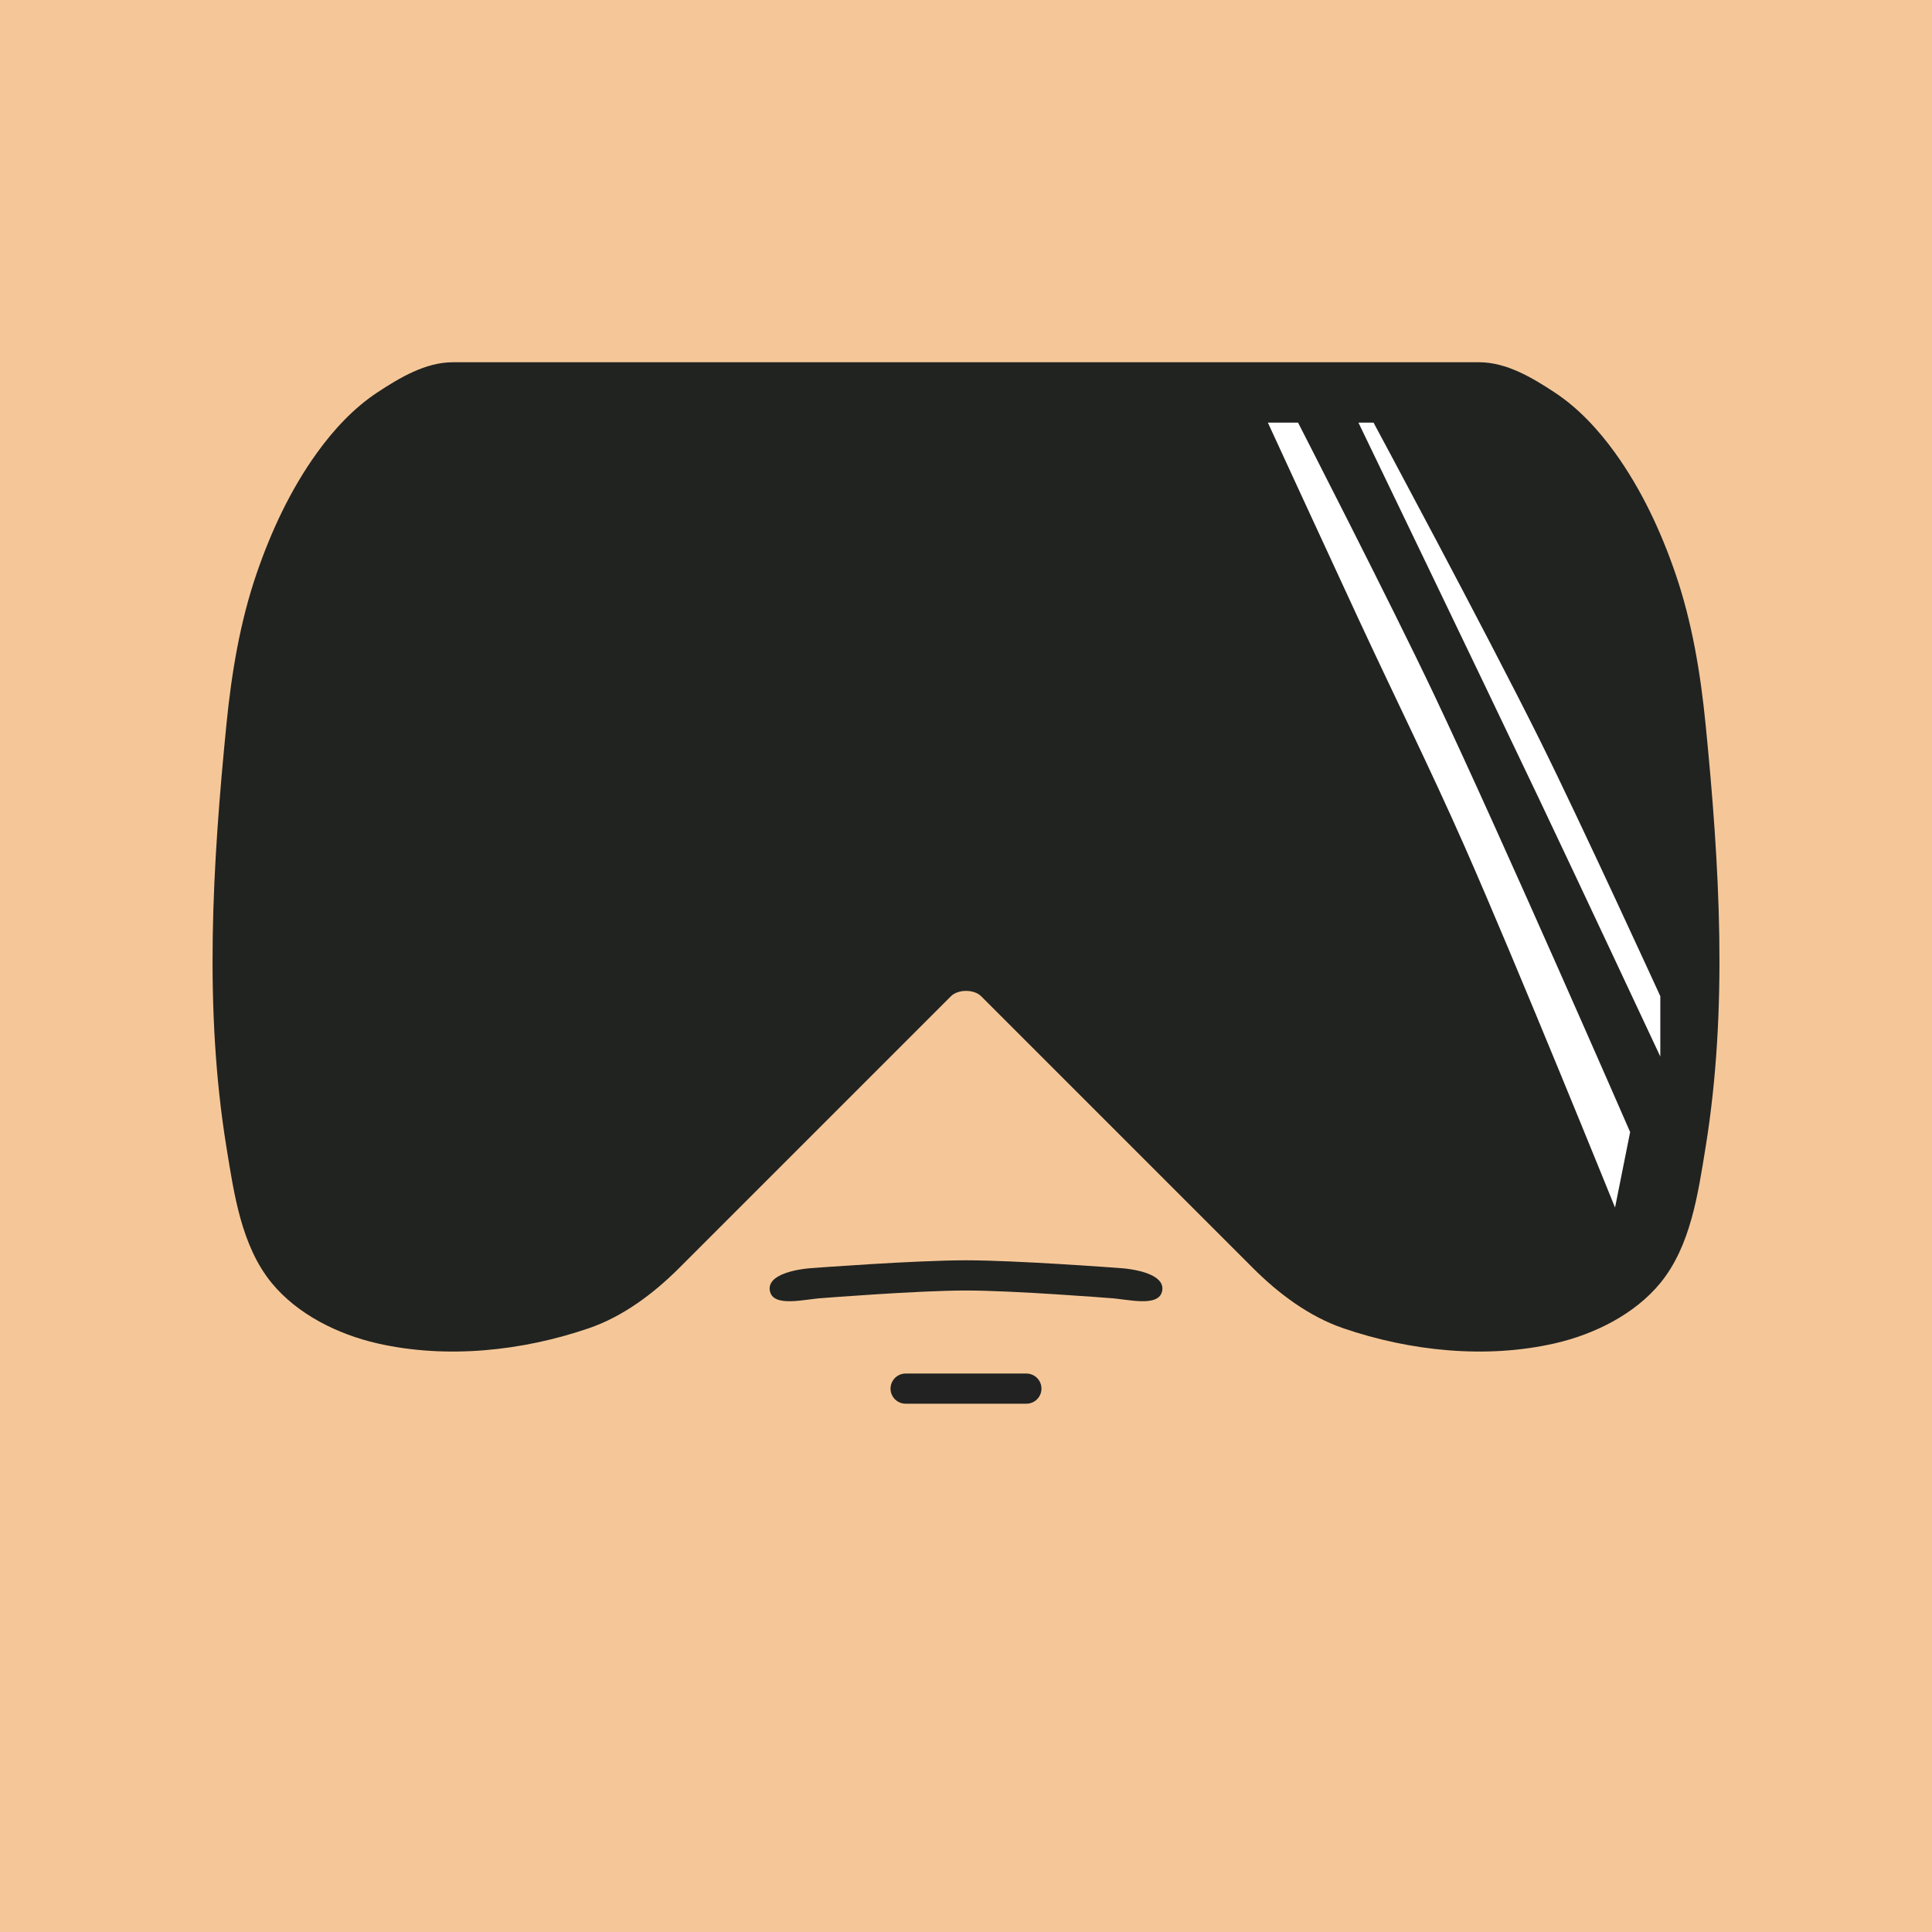 <?xml version="1.0" encoding="UTF-8" standalone="no"?>
<!-- Created with Inkscape (http://www.inkscape.org/) -->

<svg
   width="256"
   height="256"
   viewBox="0 0 67.733 67.733"
   version="1.1"
   id="svg1"
   xml:space="preserve"
   inkscape:version="1.1.2 (0a00cf5339, 2022-02-04)"
   sodipodi:docname="Head Front Scout Trooper.svg"
   inkscape:export-filename="Head Front Scout Trooper.png"
   inkscape:export-xdpi="96"
   inkscape:export-ydpi="96"
   xmlns:inkscape="http://www.inkscape.org/namespaces/inkscape"
   xmlns:sodipodi="http://sodipodi.sourceforge.net/DTD/sodipodi-0.dtd"
   xmlns="http://www.w3.org/2000/svg"
   xmlns:svg="http://www.w3.org/2000/svg"><sodipodi:namedview
     id="namedview1"
     pagecolor="#ffffff"
     bordercolor="#111111"
     borderopacity="1"
     inkscape:showpageshadow="0"
     inkscape:pageopacity="0"
     inkscape:pagecheckerboard="1"
     inkscape:deskcolor="#d1d1d1"
     inkscape:document-units="mm"
     inkscape:zoom="11.313709"
     inkscape:cx="130.90314"
     inkscape:cy="173.06438"
     inkscape:window-width="1920"
     inkscape:window-height="996"
     inkscape:window-x="1920"
     inkscape:window-y="0"
     inkscape:window-maximized="1"
     inkscape:current-layer="layer1"
     inkscape:pageshadow="2"
     showgrid="false" /><defs
     id="defs1" /><g
     inkscape:label="Layer 1"
     inkscape:groupmode="layer"
     id="layer1"><rect
       style="display:inline;fill:#f5c798;fill-opacity:1;stroke-width:10.793;stroke-linejoin:round"
       id="rect1"
       width="67.733"
       height="67.733"
       x="0"
       y="0" /><path
       style="display:inline;fill:#212321;fill-opacity:1;stroke-width:1.058;stroke-linejoin:round"
       d="M 13.229,47.096 C 11.843,46.78 10.427,46.079 9.525,44.979 8.464,43.685 8.206,41.868 7.938,40.217 7.146,35.342 7.451,30.315 7.938,25.4 8.115,23.61 8.412,21.81 8.996,20.108 9.508,18.616 10.19,17.155 11.113,15.875 11.696,15.066 12.396,14.308 13.229,13.758 14.022,13.235 14.925,12.7 15.875,12.7 h 35.983 c 0.95,0 1.853,0.535 2.646,1.058 0.833,0.549 1.533,1.307 2.117,2.117 0.922,1.28 1.605,2.741 2.117,4.233 0.584,1.701 0.881,3.502 1.058,5.292 0.487,4.915 0.791,9.942 0,14.817 -0.268,1.652 -0.527,3.468 -1.587,4.763 -0.902,1.1 -2.318,1.801 -3.704,2.117 -2.414,0.55 -5.066,0.272 -7.408,-0.529 -1.203,-0.412 -2.276,-1.217 -3.175,-2.117 l -9.525,-9.525 c -0.249,-0.249 -0.809,-0.249 -1.058,0 l -9.525,9.525 c -0.899,0.899 -1.972,1.705 -3.175,2.117 -2.342,0.801 -4.994,1.079 -7.408,0.529 z"
       id="path1"
       sodipodi:nodetypes="aaaaaaassaaaaaaaassssaa" /><path
       style="fill:#ffffff;fill-opacity:1;stroke:none;stroke-width:2.117;stroke-linecap:round;stroke-linejoin:round;stroke-dasharray:none;stroke-opacity:1"
       d="M 58.208,37.042 V 34.925 c 0,0 -2.759,-6.028 -4.233,-8.996 -1.861,-3.745 -5.821,-11.113 -5.821,-11.113 H 47.625 c 0,0 4.25,8.811 6.35,13.229 1.423,2.993 4.233,8.996 4.233,8.996 z"
       id="path3"
       sodipodi:nodetypes="ccaccac" /><path
       style="fill:#ffffff;fill-opacity:1;stroke:none;stroke-width:2.117;stroke-linecap:round;stroke-linejoin:round;stroke-dasharray:none;stroke-opacity:1"
       d="m 44.45,14.817 h 1.058 c 0,0 3.242,6.317 4.763,9.525 C 52.671,29.407 57.15,39.688 57.15,39.688 l -0.529,2.646 c 0,0 -3.44,-8.504 -5.292,-12.7 -1.179,-2.671 -2.475,-5.289 -3.704,-7.938 -1.063,-2.291 -3.175,-6.879 -3.175,-6.879 z"
       id="path4"
       sodipodi:nodetypes="ccaccaac" /><path
       style="fill:#212321;fill-opacity:1;stroke:none;stroke-width:0.529;stroke-linecap:round;stroke-linejoin:round;stroke-dasharray:none;stroke-opacity:1"
       d="m 28.84,45.508 c -0.623,0.033 -1.752,0.351 -1.852,-0.265 -0.095,-0.584 0.997,-0.764 1.587,-0.794 0,0 3.526,-0.265 5.292,-0.265 1.766,0 5.292,0.265 5.292,0.265 0.591,0.03 1.682,0.21 1.588,0.794 -0.1,0.616 -1.229,0.297 -1.852,0.265 0,0 -3.349,-0.265 -5.027,-0.265 -1.678,0 -5.027,0.265 -5.027,0.265 z"
       id="path5"
       sodipodi:nodetypes="sasasasas" /><path
       style="fill:none;fill-opacity:1;stroke:#212221;stroke-width:1.058;stroke-linecap:round;stroke-linejoin:round;stroke-dasharray:none;stroke-opacity:1;stroke-miterlimit:4"
       d="m 31.75,48.683 h 4.233"
       id="path6"
       sodipodi:nodetypes="cc" /></g></svg>
